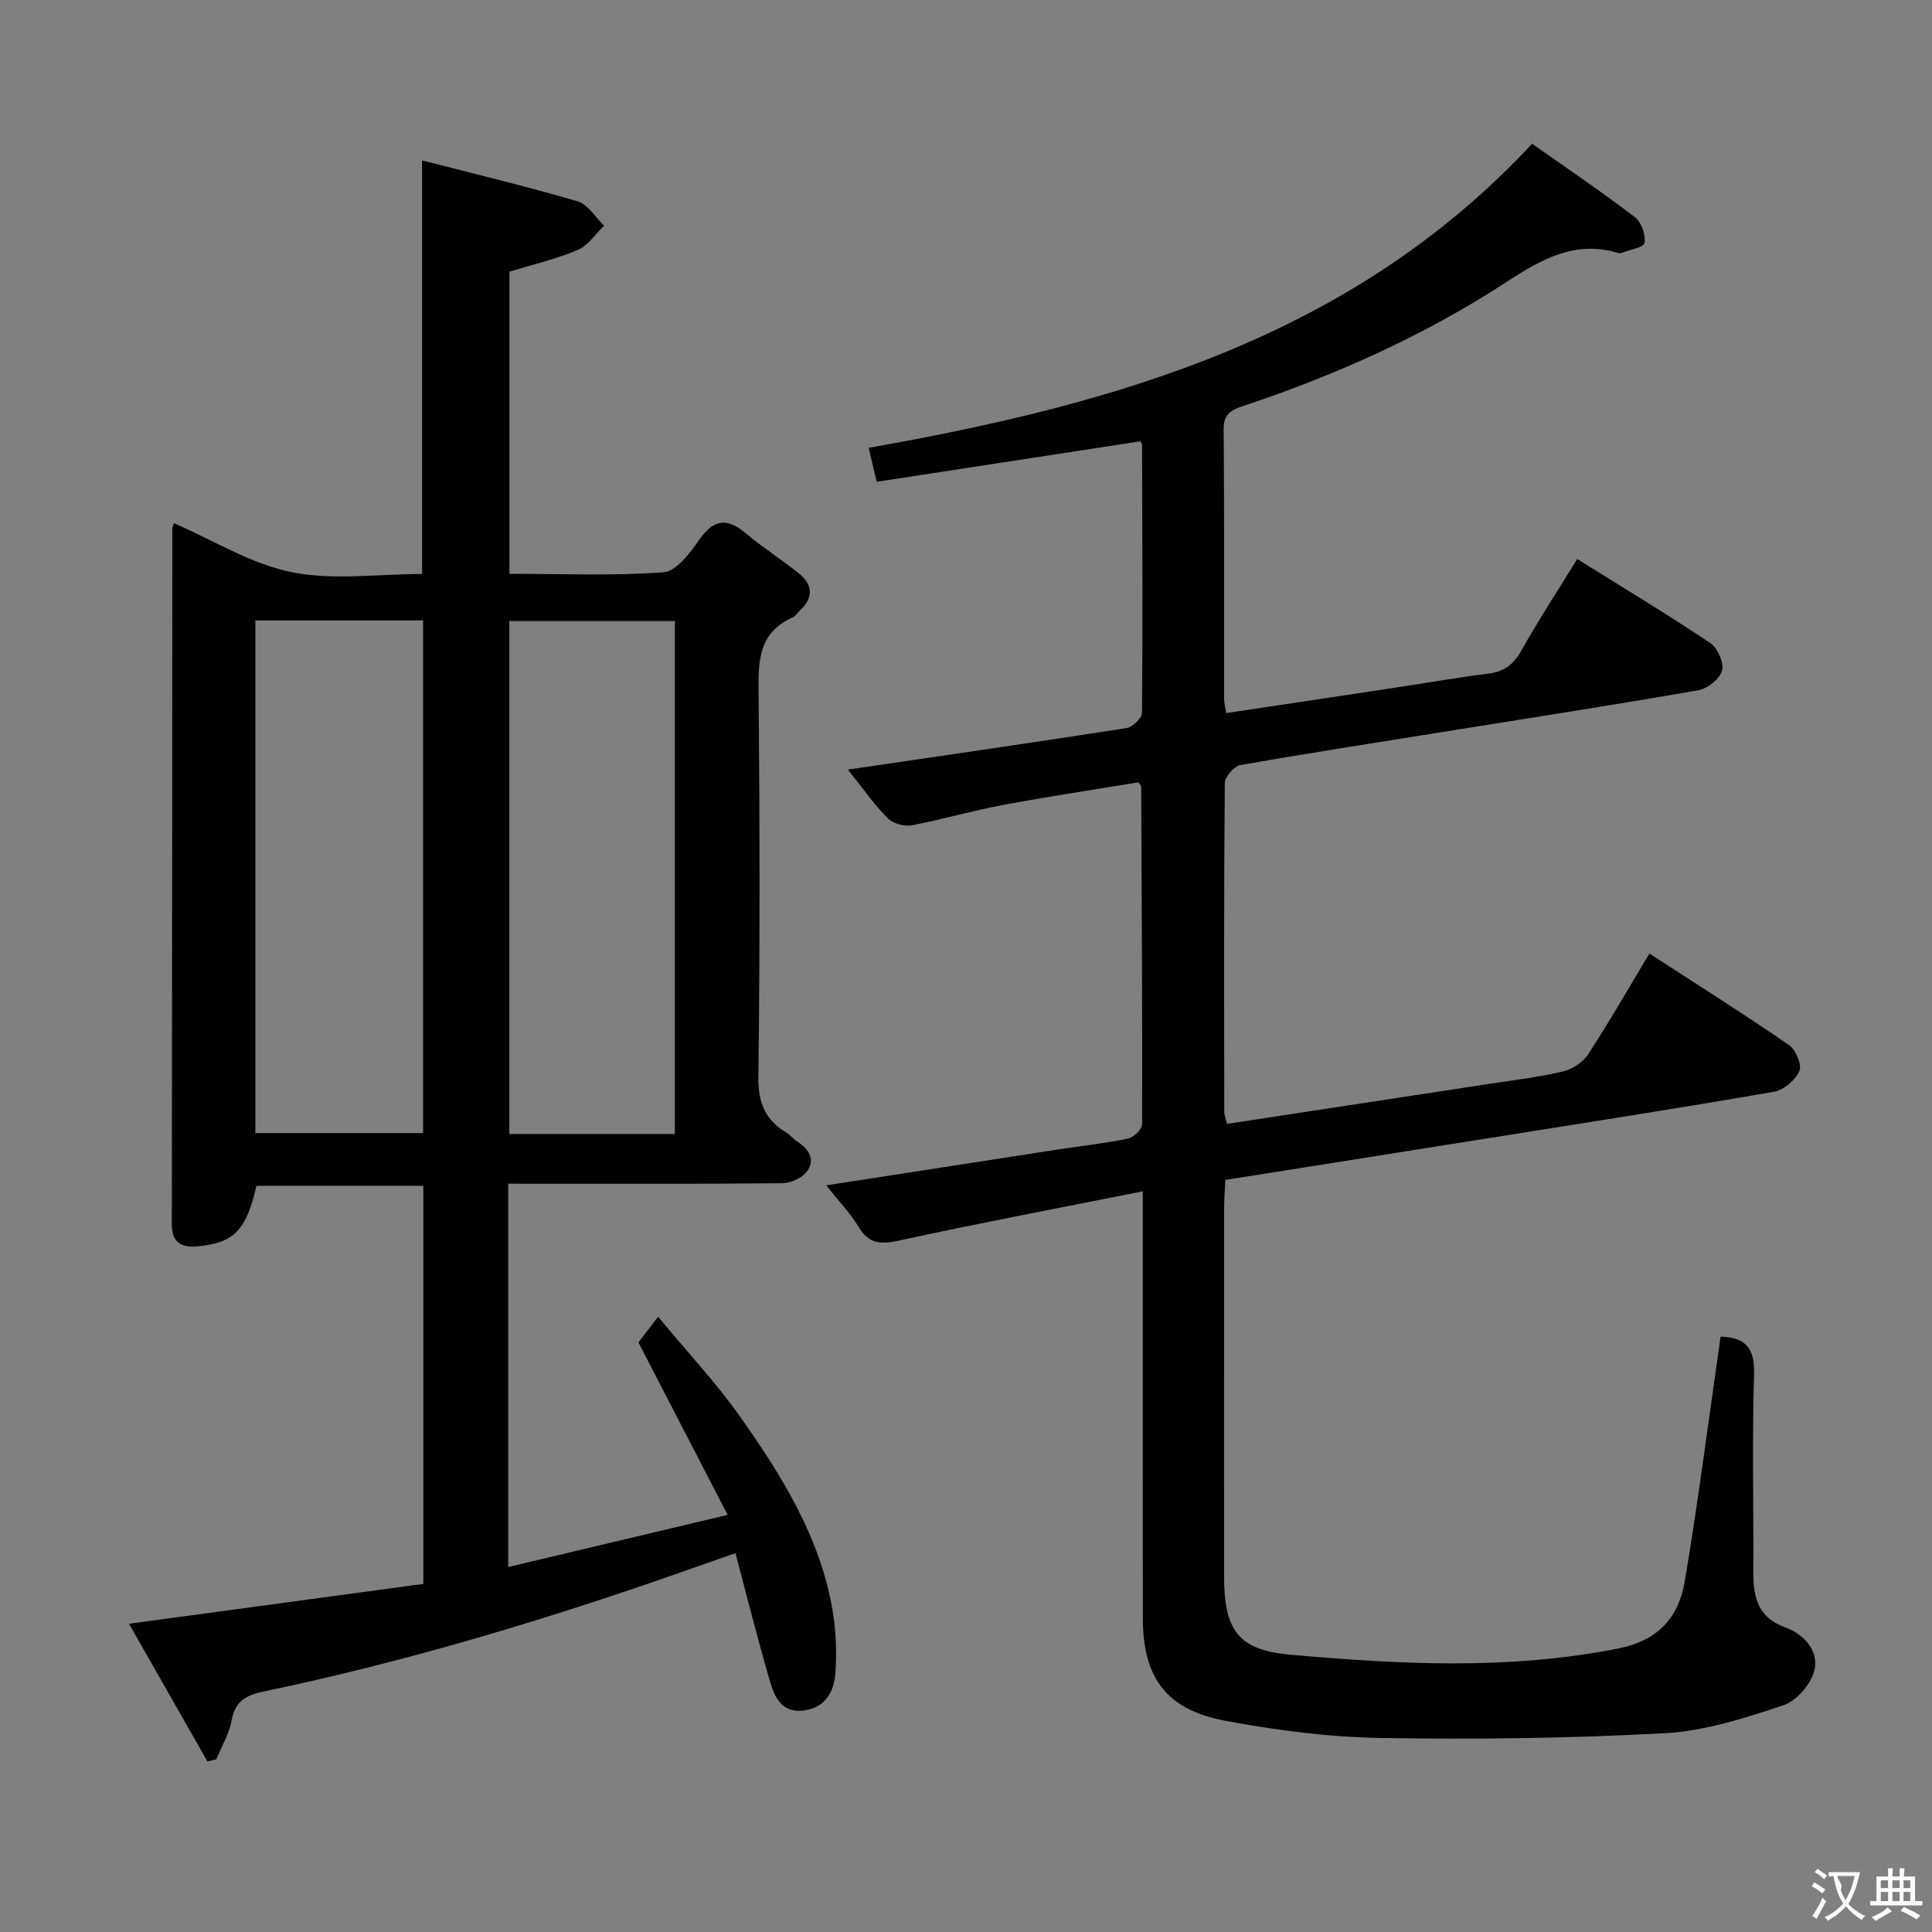 <svg enable-background="new 0 0 400 400" viewBox="0 0 400 400" xmlns="http://www.w3.org/2000/svg"><rect x="0" y="0" width="400" height="400" fill="#808080" stroke="none"/><path d="m105.22 245.07v79.37c14.92-3.55 29.46-7 45.43-10.8-6.34-12.27-12.31-23.81-18.47-35.71.88-1.15 2.08-2.7 4.08-5.3 5.94 7.17 11.95 13.58 16.97 20.68 8.74 12.37 16.76 25.26 19.23 40.62.65 4.07.78 8.3.5 12.42-.27 3.8-1.94 7.11-6.41 7.77-4.7.69-6.18-2.77-7.16-6.1-2.51-8.57-4.67-17.25-7.12-26.45-2.96 1.03-5.4 1.87-7.84 2.74-29.43 10.44-59.26 19.5-89.85 25.9-3.54.74-5.91 1.94-6.62 5.95-.49 2.8-2.08 5.41-3.18 8.1-.61.14-1.23.28-1.84.41-5.26-9.24-10.53-18.49-16.23-28.49 20.89-2.83 40.83-5.53 60.94-8.25 0-27.79 0-54.89 0-82.43-11.47 0-23.01 0-34.55 0-2.09 9.18-4.68 11.85-12.14 12.54-3.41.32-5.39-.75-5.39-4.61.07-47.99.08-95.98.11-143.97 0-.32.18-.63.34-1.14 8.09 3.51 15.87 8.41 24.3 10.13 8.62 1.75 17.87.39 27.07.39 0-28.39 0-56.4 0-85.63 10.87 2.8 21.61 5.37 32.19 8.47 2.14.63 3.68 3.31 5.5 5.04-1.78 1.71-3.28 4.09-5.41 5-4.37 1.87-9.08 2.96-14.2 4.53v62.55c10.71 0 21.36.46 31.92-.32 2.66-.2 5.49-4.02 7.41-6.76 2.98-4.24 5.72-4.58 9.59-1.32 3.55 2.99 7.52 5.49 11.12 8.42 2.86 2.33 2.87 5.01.1 7.58-.49.45-.86 1.14-1.42 1.39-7.61 3.35-7.18 9.82-7.12 16.65.23 26.16.28 52.32-.06 78.48-.07 5.3 1.35 8.89 5.73 11.53.84.51 1.49 1.35 2.32 1.89 2.4 1.55 3.83 3.73 2.01 6.19-1 1.36-3.34 2.42-5.08 2.44-16.99.18-33.99.11-50.99.11-1.78-.01-3.57-.01-5.78-.01zm-52.35-116.62v106.14h34.73c0-35.55 0-70.75 0-106.14-11.74 0-23.15 0-34.73 0zm86.85 106.33c0-35.66 0-70.88 0-106.2-11.65 0-23.01 0-34.27 0v106.2z" fill="#010000"/><path d="m175.55 159.34c19.92-2.93 38.82-5.66 57.68-8.6 1.25-.2 3.2-2.05 3.21-3.15.16-18.49.07-36.99.01-55.48 0-.29-.28-.58-.36-.74-18.15 2.79-36.26 5.56-54.58 8.38-.69-2.93-1.18-4.97-1.66-7.03 51.22-9.07 100.01-22.83 137.36-62.96 6.97 4.92 14.27 9.86 21.27 15.19 1.35 1.03 2.27 3.68 2 5.36-.15.94-3.16 1.42-4.89 2.09-.14.06-.34.04-.5-.01-8.84-2.69-15.78 1.17-22.94 5.84-17.05 11.14-35.54 19.43-54.86 25.86-2.43.81-3.96 1.65-3.94 4.71.14 18.66.07 37.33.09 55.99 0 .8.24 1.6.43 2.85 11.62-1.75 23.07-3.46 34.51-5.19 6.56-.99 13.1-2.15 19.68-2.97 3.27-.4 5.25-1.82 6.89-4.73 3.57-6.36 7.58-12.48 11.6-19.01 9.33 5.82 18.57 11.4 27.54 17.39 1.51 1.01 2.87 4.06 2.44 5.69-.45 1.71-2.96 3.74-4.84 4.07-16.68 2.93-33.41 5.51-50.13 8.2-14.91 2.39-29.83 4.69-44.71 7.3-1.32.23-3.26 2.43-3.27 3.72-.2 22.66-.14 45.32-.11 67.99 0 .76.33 1.53.57 2.59 18.27-2.79 36.29-5.53 54.3-8.29 5.08-.78 10.22-1.38 15.21-2.55 1.94-.46 4.16-1.89 5.24-3.54 4.36-6.67 8.32-13.6 12.7-20.89 9.84 6.38 19.49 12.48 28.9 18.94 1.4.96 2.72 4.1 2.16 5.37-.84 1.89-3.24 3.95-5.26 4.3-18.48 3.22-37.02 6.1-55.54 9.05-19.17 3.06-38.35 6.08-58.06 9.21-.09 2.06-.25 3.98-.25 5.91-.02 25.33-.01 50.66-.01 75.99 0 11.18 2.76 15.42 13.64 16.39 22.68 2.01 45.4 3.23 68.07-1.3 8.18-1.63 12.41-6.46 13.66-13.82 2.71-16.04 4.77-32.2 7.09-48.3.12-.81.22-1.62.33-2.42 5.26.14 7.1 2.43 6.94 7.8-.41 13.65-.08 27.33-.15 40.99-.03 5.18.96 9.37 6.62 11.41 3.83 1.38 6.92 4.81 6.06 8.75-.63 2.86-3.67 6.43-6.42 7.35-7.95 2.65-16.23 5.34-24.5 5.79-19.6 1.08-39.27 1.33-58.9 1-10.74-.18-21.56-1.58-32.13-3.55-12.33-2.3-17.13-8.96-17.13-21.37-.02-27.16-.01-54.32-.01-81.49 0-1.92 0-3.83 0-6.77-17.51 3.49-34.1 6.63-50.59 10.22-3.75.81-6.11.65-8.21-2.81-1.77-2.92-4.2-5.44-6.74-8.65 16.58-2.56 32.41-5.02 48.25-7.46 4.76-.73 9.56-1.24 14.26-2.22 1.16-.24 2.89-1.93 2.89-2.96.06-23.31-.08-46.63-.19-69.94 0-.13-.16-.27-.55-.86-9.23 1.52-18.72 2.94-28.14 4.7-6.34 1.19-12.56 3.03-18.9 4.21-1.53.28-3.85-.4-4.92-1.5-2.88-2.94-5.25-6.34-8.21-10.04z" fill="#010000"/><g fill="#fbfafa"><path d="m377.9 391.2c-.2.3-.4.5-.6.8-.7-.6-1.4-1-2.2-1.5.2-.3.4-.5.5-.8.6.4 1.4.8 2.3 1.5zm-1.8 6.1c-.2-.2-.5-.4-.9-.6.4-.6.8-1.2 1.2-1.9s.7-1.3.9-1.9c.3.3.5.5.8.7-.7 1.3-1.4 2.6-2 3.7zm2.2-9c-.3.3-.5.5-.6.8-.6-.6-1.3-1.1-2-1.5.3-.3.5-.5.6-.7.6.5 1.3.9 2 1.4zm.3.2v-.9h2 4.5c-.3 1.3-.6 2.5-1 3.6s-.9 2.1-1.4 3c.4.5 1 1 1.6 1.4s1.2.8 1.9 1.1c-.3.2-.5.4-.8.8-.4-.3-1-.7-1.6-1.2s-1.2-1.1-1.6-1.6c-.5.6-1.1 1.1-1.7 1.6s-1.4.9-2.1 1.4c-.1-.3-.3-.5-.7-.8.6-.2 1.2-.5 1.9-1s1.4-1.1 2-1.8c-.5-.8-.9-1.6-1.2-2.5s-.6-2-.8-3.2c-.4.1-.7.1-1 .1zm2.5 2.7c.3 1 .7 1.7 1 2.2.3-.5.6-1.1 1-2s.6-1.9.9-3h-3.2-.4c.1.9 1.3 1.8.7 2.8z"/><path d="m396.5 388.5v1.5 3.6h1.5v.9c-.4 0-1 0-1.7 0h-7.9c-.5 0-.9 0-1.2 0v-.9h1.3v-3.5c0-.7 0-1.2 0-1.6h2.4c0-.8 0-1.4 0-1.7h1c0 .3-.1.8-.1 1.7h1.5c0-.8 0-1.4 0-1.7h1c0 .3-.1.9-.1 1.7zm-8.2 9.2c-.2-.3-.5-.5-.8-.8.8-.3 1.4-.6 1.9-.9s1-.7 1.4-1.1c.3.3.6.5.9.8-1.6 1-2.8 1.6-3.4 2zm2.6-6.8v-1.6h-1.5v1.6zm0 2.7v-1.9h-1.5v1.9zm2.4-2.7v-1.6h-1.5v1.6zm0 2.7v-1.9h-1.5v1.9zm.2 2 .7-.8c.4.2.9.5 1.6.8s1.3.7 1.8 1c-.3.3-.5.5-.8.8-.4-.3-1.5-1-3.3-1.8zm2-4.7v-1.6h-1.4v1.6zm0 2.7v-1.9h-1.4v1.9z"/></g></svg>